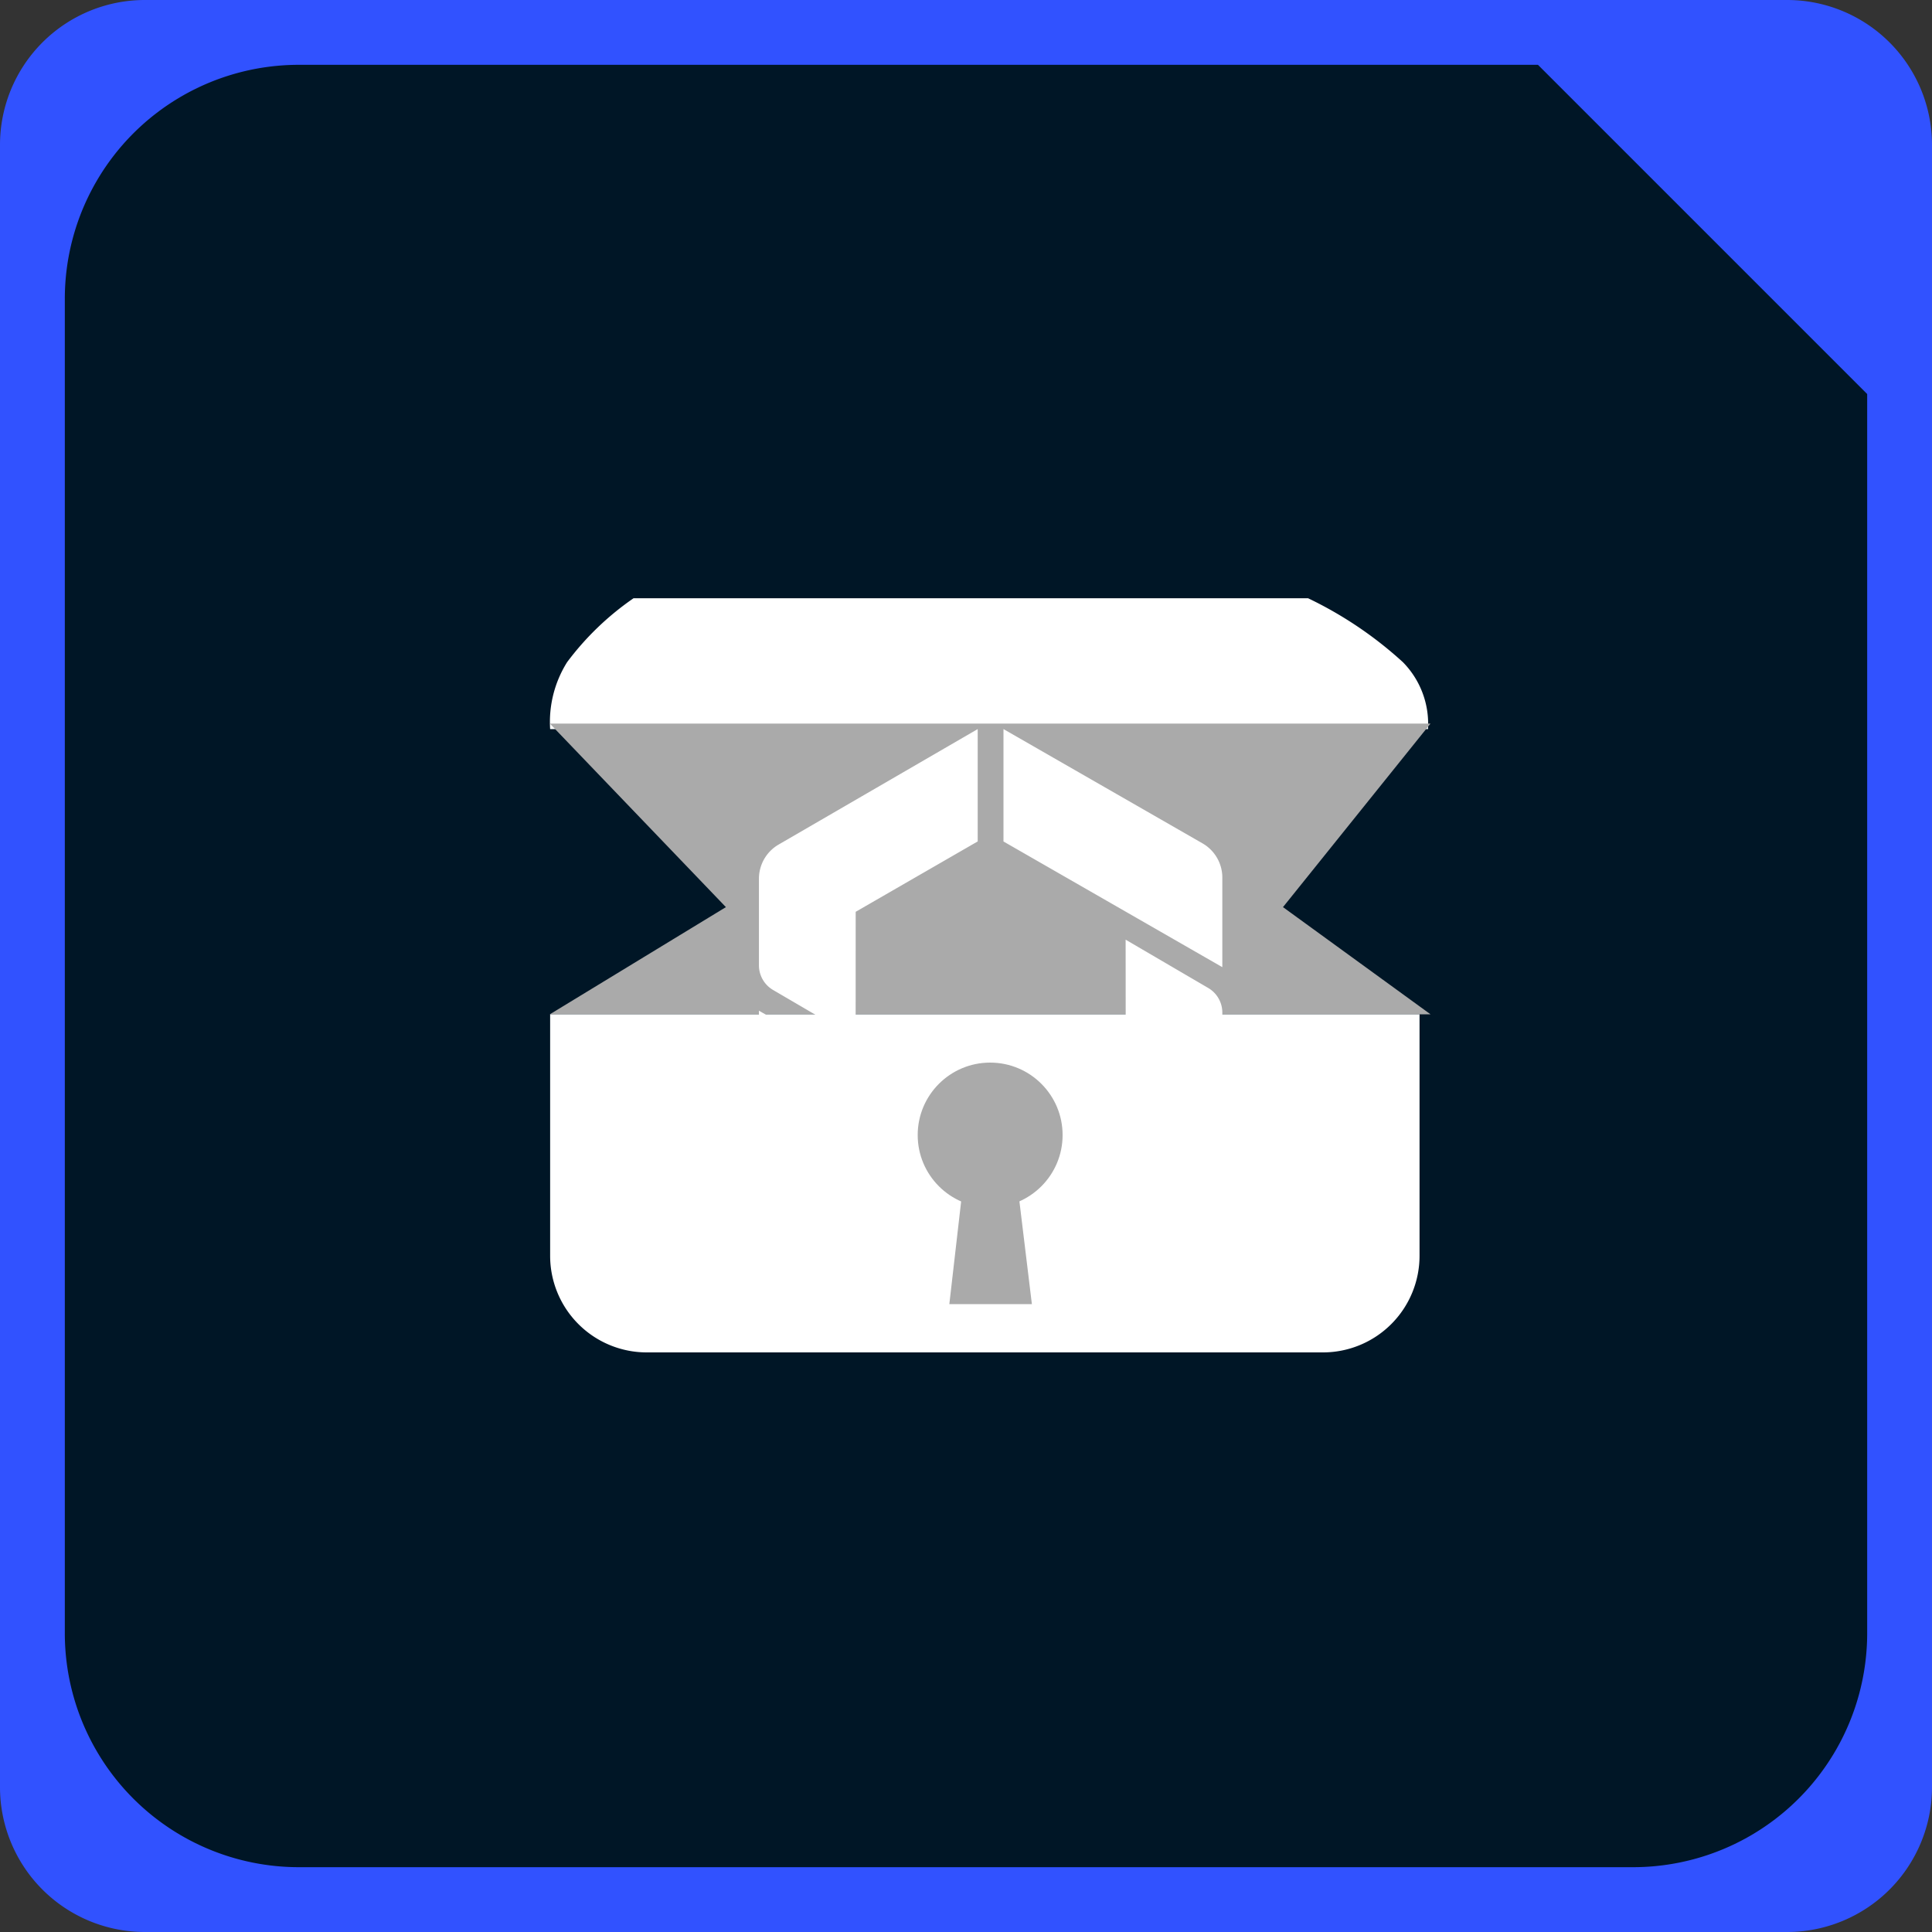 <svg xmlns="http://www.w3.org/2000/svg" xmlns:xlink="http://www.w3.org/1999/xlink" width="40" height="40" viewBox="0 0 40 40">
  <rect x="0" y="0" width="40" height="40" fill="#333333" stroke="none"/>
  <defs>
    <clipPath id="clip-CS1TreasureHunt">
      <rect width="40" height="40"/>
    </clipPath>
  </defs>
  <g id="CS1TreasureHunt" clip-path="url(#clip-CS1TreasureHunt)">
    <g id="Group_2620" data-name="Group 2620" transform="translate(35.092 40)">
      <path id="Path_3383" data-name="Path 3383" d="M1.908-40h-34a3,3,0,0,0-3,3V-3a3,3,0,0,0,3,3h34a3,3,0,0,0,3-3V-37A3,3,0,0,0,1.908-40Z" fill="#3152ff"/>
    </g>
    <g id="Group_2621" data-name="Group 2621" transform="translate(33.812 1.342)">
      <path id="Path_3384" data-name="Path 3384" d="M0,37.316H-27.625A4.845,4.845,0,0,1-32.47,32.47V4.846A4.845,4.845,0,0,1-27.625,0H-1.97L4.846,6.816V32.47A4.846,4.846,0,0,1,0,37.316" fill="#001626"/>
    </g>
    <path id="Path_3451" data-name="Path 3451" d="M1323,2179.095h18.175a1.818,1.818,0,0,0-.519-1.385,8.071,8.071,0,0,0-1.964-1.324h-13.965a5.881,5.881,0,0,0-1.376,1.324A2.332,2.332,0,0,0,1323,2179.095Z" transform="translate(-1311.61 -2164)" fill="#fff"/>
    <path id="Path_3452" data-name="Path 3452" d="M1322.994,2185l3.645-2.219-3.645-3.8h18.233l-3.054,3.8,3.054,2.219Z" transform="translate(-1311.61 -2164)" fill="#aaa"/>
    <path id="GameLogo" d="M4.535,11.789.416,9.423a.818.818,0,0,1-.41-.709V6.86l4.529,2.6ZM2.009,4.813,4.535,3.356V1.03L.413,3.421a.818.818,0,0,0-.407.707V5.921a.591.591,0,0,0,.292.51l1.71,1Zm3.06-1.456L9.6,5.959V4.105a.818.818,0,0,0-.41-.709L5.069,1.03ZM7.6,8.006,5.069,9.463v2.326L9.191,9.4A.818.818,0,0,0,9.6,8.691V6.9a.591.591,0,0,0-.292-.51l-1.71-1Z" transform="translate(15.707 14.065)" fill="#fff"/>
    <path id="Rectangle_4452" data-name="Rectangle 4452" d="M0,0H18a0,0,0,0,1,0,0V5a2,2,0,0,1-2,2H2A2,2,0,0,1,0,5V0A0,0,0,0,1,0,0Z" transform="translate(11.39 21)" fill="#fff"/>
    <circle id="Ellipse_863" data-name="Ellipse 863" cx="1.5" cy="1.5" r="1.5" transform="translate(19 22)" fill="#aaa"/>
    <path id="Path_3453" data-name="Path 3453" d="M0,0H1l.364,3H-.345Z" transform="translate(20 24)" fill="#aaa"/>
  </g>
</svg>
